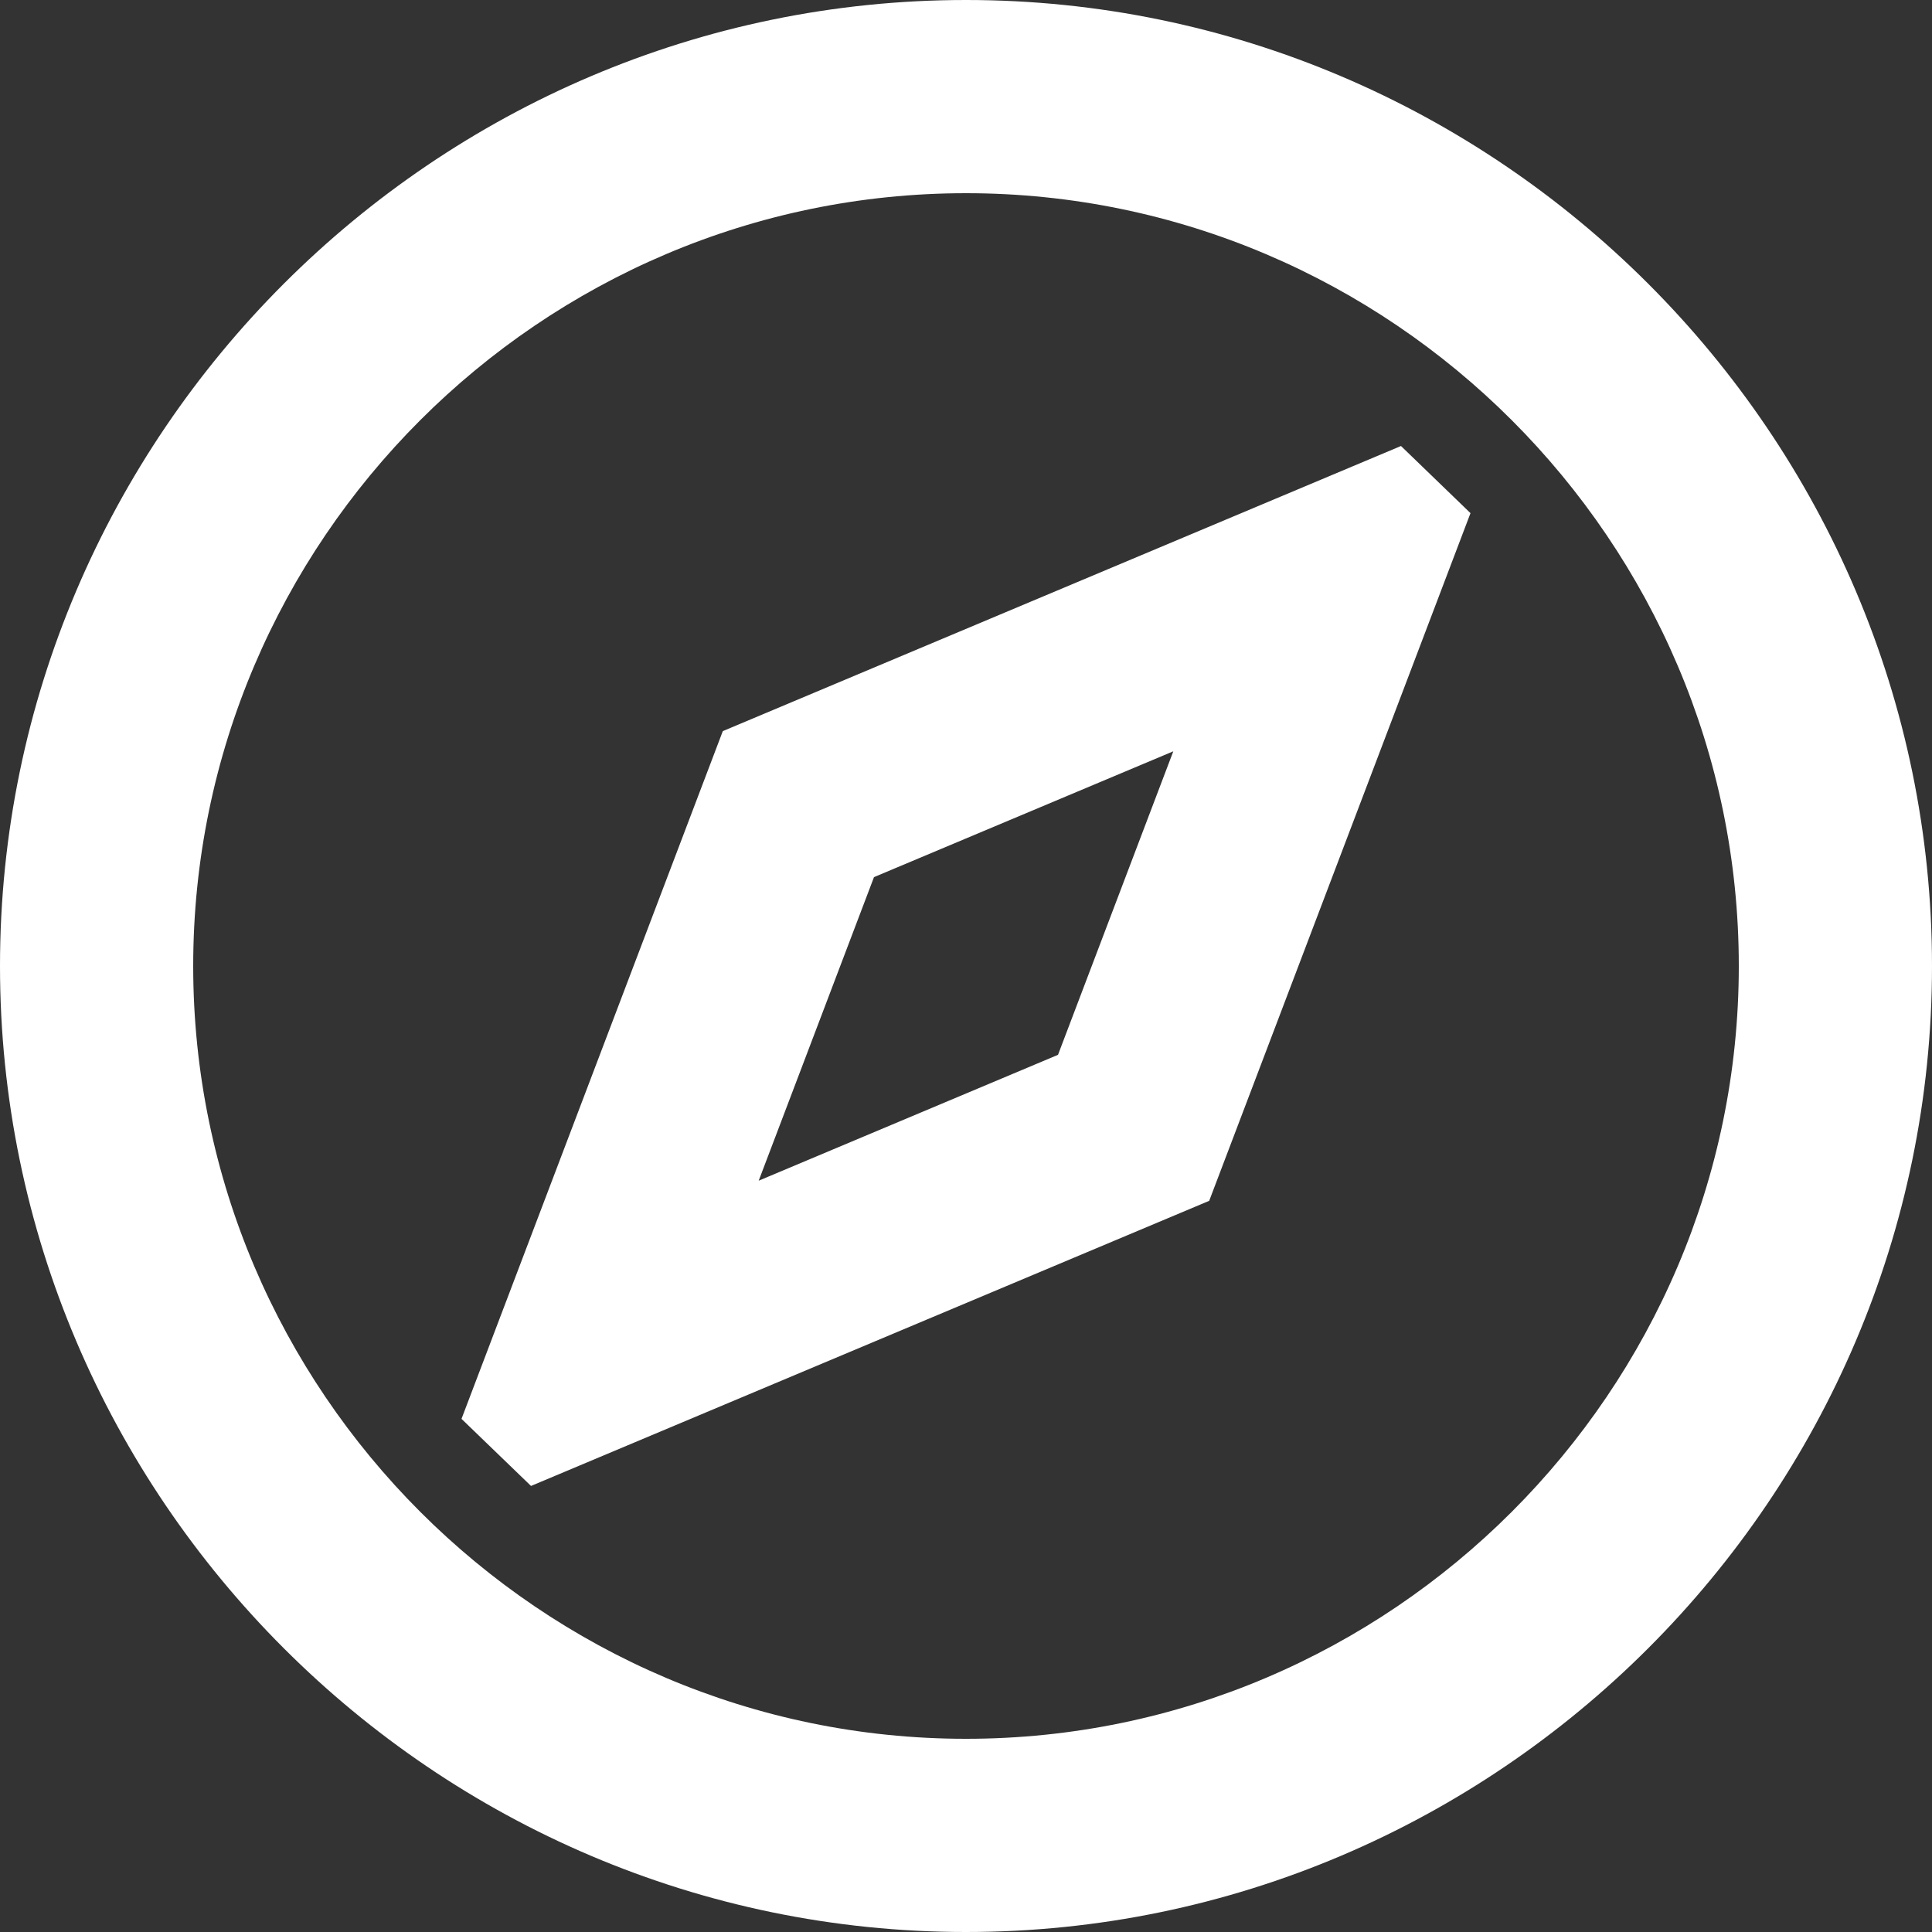 <svg width="40" height="40" viewBox="0 0 40 40" fill="none" xmlns="http://www.w3.org/2000/svg">
<rect x="0" y="0" width="40" height="40" fill="#333333" stroke="none"/>
<path fill-rule="evenodd" clip-rule="evenodd" d="M20 4C11.2 4 4 11.2 4 20C4 28.8 11.2 36 20 36C28.8 36 36 28.8 36 20C36 11.2 28.8 4 20 4ZM30.445 10.624L29.006 9.234L14.965 15.137L9.555 29.376L10.994 30.765L25.035 24.862L30.445 10.624ZM24.292 15.555L18.095 18.16L15.708 24.445L21.905 21.839L24.292 15.555ZM40 20C40 9 31 0 20 0C9 0 0 9 0 20C0 31 9 40 20 40C31 40 40 31 40 20Z" fill="white"/>
</svg>
